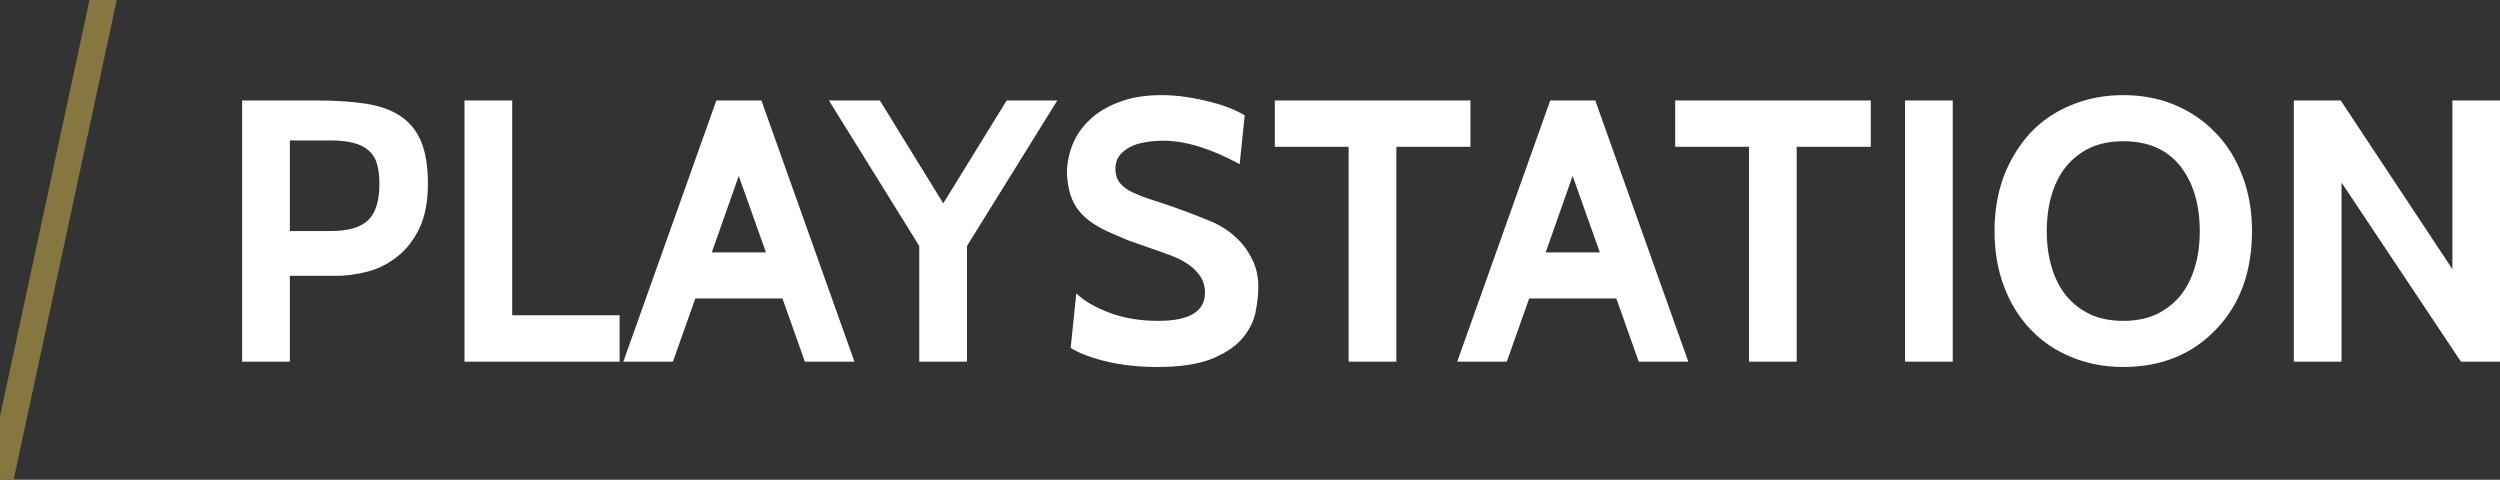 <?xml version="1.0" encoding="utf-8"?>
<svg viewBox="0 0 93.8 18" xmlns="http://www.w3.org/2000/svg" xmlns:bx="https://boxy-svg.com">
  <rect x="0" y="0" width="93.8" height="18" fill="#333333" stroke="none"/>
  <path d="M 12.625 10.349 L 10.875 10.349 L 10.875 13.569 L 9.085 13.569 L 9.085 3.769 L 11.855 3.769 C 12.562 3.769 13.182 3.809 13.715 3.889 C 14.242 3.969 14.675 4.122 15.015 4.349 C 15.362 4.576 15.622 4.892 15.795 5.299 C 15.968 5.706 16.055 6.232 16.055 6.879 C 16.055 7.559 15.948 8.122 15.735 8.569 C 15.522 9.009 15.245 9.362 14.905 9.629 C 14.572 9.896 14.202 10.082 13.795 10.189 C 13.388 10.296 12.998 10.349 12.625 10.349 M 12.345 5.269 L 10.875 5.269 L 10.875 8.669 L 12.385 8.669 C 13.052 8.669 13.525 8.536 13.805 8.269 C 14.092 8.002 14.235 7.542 14.235 6.889 C 14.235 6.602 14.205 6.356 14.145 6.149 C 14.085 5.942 13.982 5.776 13.835 5.649 C 13.688 5.516 13.495 5.419 13.255 5.359 C 13.015 5.299 12.712 5.269 12.345 5.269 ZM 23.248 13.569 L 17.428 13.569 L 17.428 3.769 L 19.218 3.769 L 19.218 11.829 L 23.248 11.829 L 23.248 13.569 ZM 32.058 13.569 L 30.198 13.569 L 29.358 11.199 L 26.088 11.199 L 25.248 13.569 L 23.388 13.569 L 26.878 3.769 L 28.568 3.769 L 32.058 13.569 M 28.738 9.469 L 27.718 6.599 L 26.708 9.469 L 28.738 9.469 ZM 39.671 3.769 L 36.281 9.229 L 36.281 13.569 L 34.491 13.569 L 34.491 9.229 L 31.101 3.769 L 33.011 3.769 L 35.391 7.629 L 37.771 3.769 L 39.671 3.769 ZM 43.422 13.769 C 42.722 13.769 42.082 13.699 41.502 13.559 C 40.922 13.419 40.479 13.249 40.172 13.049 L 40.382 11.009 C 40.682 11.296 41.102 11.539 41.642 11.739 C 42.175 11.939 42.782 12.039 43.462 12.039 C 44.629 12.039 45.212 11.686 45.212 10.979 C 45.212 10.772 45.165 10.589 45.072 10.429 C 44.972 10.262 44.845 10.119 44.692 9.999 C 44.539 9.879 44.369 9.776 44.182 9.689 C 44.002 9.609 43.822 9.539 43.642 9.479 L 42.332 9.019 L 41.772 8.779 C 41.185 8.539 40.755 8.249 40.482 7.909 C 40.209 7.576 40.059 7.109 40.032 6.509 C 40.032 6.136 40.102 5.776 40.242 5.429 C 40.382 5.076 40.599 4.762 40.892 4.489 C 41.179 4.216 41.545 3.996 41.992 3.829 C 42.439 3.656 42.965 3.569 43.572 3.569 C 43.885 3.569 44.195 3.592 44.502 3.639 C 44.815 3.686 45.112 3.746 45.392 3.819 C 45.672 3.886 45.925 3.966 46.152 4.059 C 46.379 4.152 46.562 4.242 46.702 4.329 L 46.512 6.159 C 45.432 5.572 44.475 5.279 43.642 5.279 C 43.402 5.279 43.175 5.299 42.962 5.339 C 42.749 5.372 42.559 5.432 42.392 5.519 C 42.232 5.606 42.102 5.712 42.002 5.839 C 41.902 5.972 41.852 6.132 41.852 6.319 C 41.852 6.559 41.912 6.746 42.032 6.879 C 42.145 7.019 42.315 7.139 42.542 7.239 C 42.775 7.346 43.065 7.452 43.412 7.559 C 43.752 7.666 44.152 7.806 44.612 7.979 L 45.372 8.279 C 45.565 8.352 45.769 8.459 45.982 8.599 C 46.195 8.739 46.395 8.912 46.582 9.119 C 46.762 9.326 46.912 9.566 47.032 9.839 C 47.152 10.112 47.212 10.422 47.212 10.769 C 47.212 11.069 47.175 11.392 47.102 11.739 C 47.029 12.079 46.862 12.402 46.602 12.709 C 46.342 13.009 45.959 13.262 45.452 13.469 C 44.945 13.669 44.269 13.769 43.422 13.769 ZM 55.171 5.509 L 52.391 5.509 L 52.391 13.569 L 50.601 13.569 L 50.601 5.509 L 47.831 5.509 L 47.831 3.769 L 55.171 3.769 L 55.171 5.509 ZM 63.345 13.569 L 61.485 13.569 L 60.645 11.199 L 57.375 11.199 L 56.535 13.569 L 54.675 13.569 L 58.165 3.769 L 59.855 3.769 L 63.345 13.569 M 60.025 9.469 L 59.005 6.599 L 57.995 9.469 L 60.025 9.469 ZM 70.192 5.509 L 67.412 5.509 L 67.412 13.569 L 65.622 13.569 L 65.622 5.509 L 62.852 5.509 L 62.852 3.769 L 70.192 3.769 L 70.192 5.509 ZM 73.267 13.569 L 71.477 13.569 L 71.477 3.769 L 73.267 3.769 L 73.267 13.569 ZM 83.135 12.369 C 82.241 13.302 81.085 13.769 79.665 13.769 C 78.965 13.769 78.318 13.646 77.725 13.399 C 77.131 13.159 76.621 12.816 76.195 12.369 C 75.761 11.916 75.428 11.379 75.195 10.759 C 74.955 10.132 74.835 9.436 74.835 8.669 C 74.835 7.902 74.955 7.206 75.195 6.579 C 75.441 5.959 75.775 5.422 76.195 4.969 C 76.621 4.522 77.131 4.179 77.725 3.939 C 78.318 3.692 78.965 3.569 79.665 3.569 C 80.365 3.569 81.011 3.692 81.605 3.939 C 82.198 4.192 82.708 4.542 83.135 4.989 C 83.568 5.436 83.901 5.972 84.135 6.599 C 84.375 7.226 84.495 7.916 84.495 8.669 C 84.495 10.202 84.041 11.436 83.135 12.369 M 81.795 6.219 C 81.301 5.606 80.591 5.299 79.665 5.299 C 79.198 5.299 78.788 5.379 78.435 5.539 C 78.081 5.706 77.781 5.936 77.535 6.229 C 77.295 6.522 77.111 6.876 76.985 7.289 C 76.858 7.702 76.795 8.162 76.795 8.669 C 76.795 9.176 76.858 9.636 76.985 10.049 C 77.111 10.462 77.295 10.816 77.535 11.109 C 77.781 11.402 78.081 11.632 78.435 11.799 C 78.788 11.959 79.198 12.039 79.665 12.039 C 80.131 12.039 80.541 11.959 80.895 11.799 C 81.248 11.632 81.548 11.402 81.795 11.109 C 82.035 10.816 82.218 10.462 82.345 10.049 C 82.471 9.636 82.535 9.176 82.535 8.669 C 82.535 7.662 82.288 6.846 81.795 6.219 ZM 93.804 13.569 L 92.334 13.569 L 87.854 6.849 L 87.854 13.569 L 86.064 13.569 L 86.064 3.769 L 87.824 3.769 L 92.014 10.099 L 92.014 3.769 L 93.804 3.769 L 93.804 13.569 Z" transform="matrix(1, 0, 0, 1, 0, 0)" style="fill: rgb(255, 255, 255); white-space: pre;"/>
  <path d="M 0 18 L 3.869 0" style="fill: none; stroke-linecap: round; stroke: rgb(134, 119, 64);" bx:origin="0 0.5"/>
</svg>